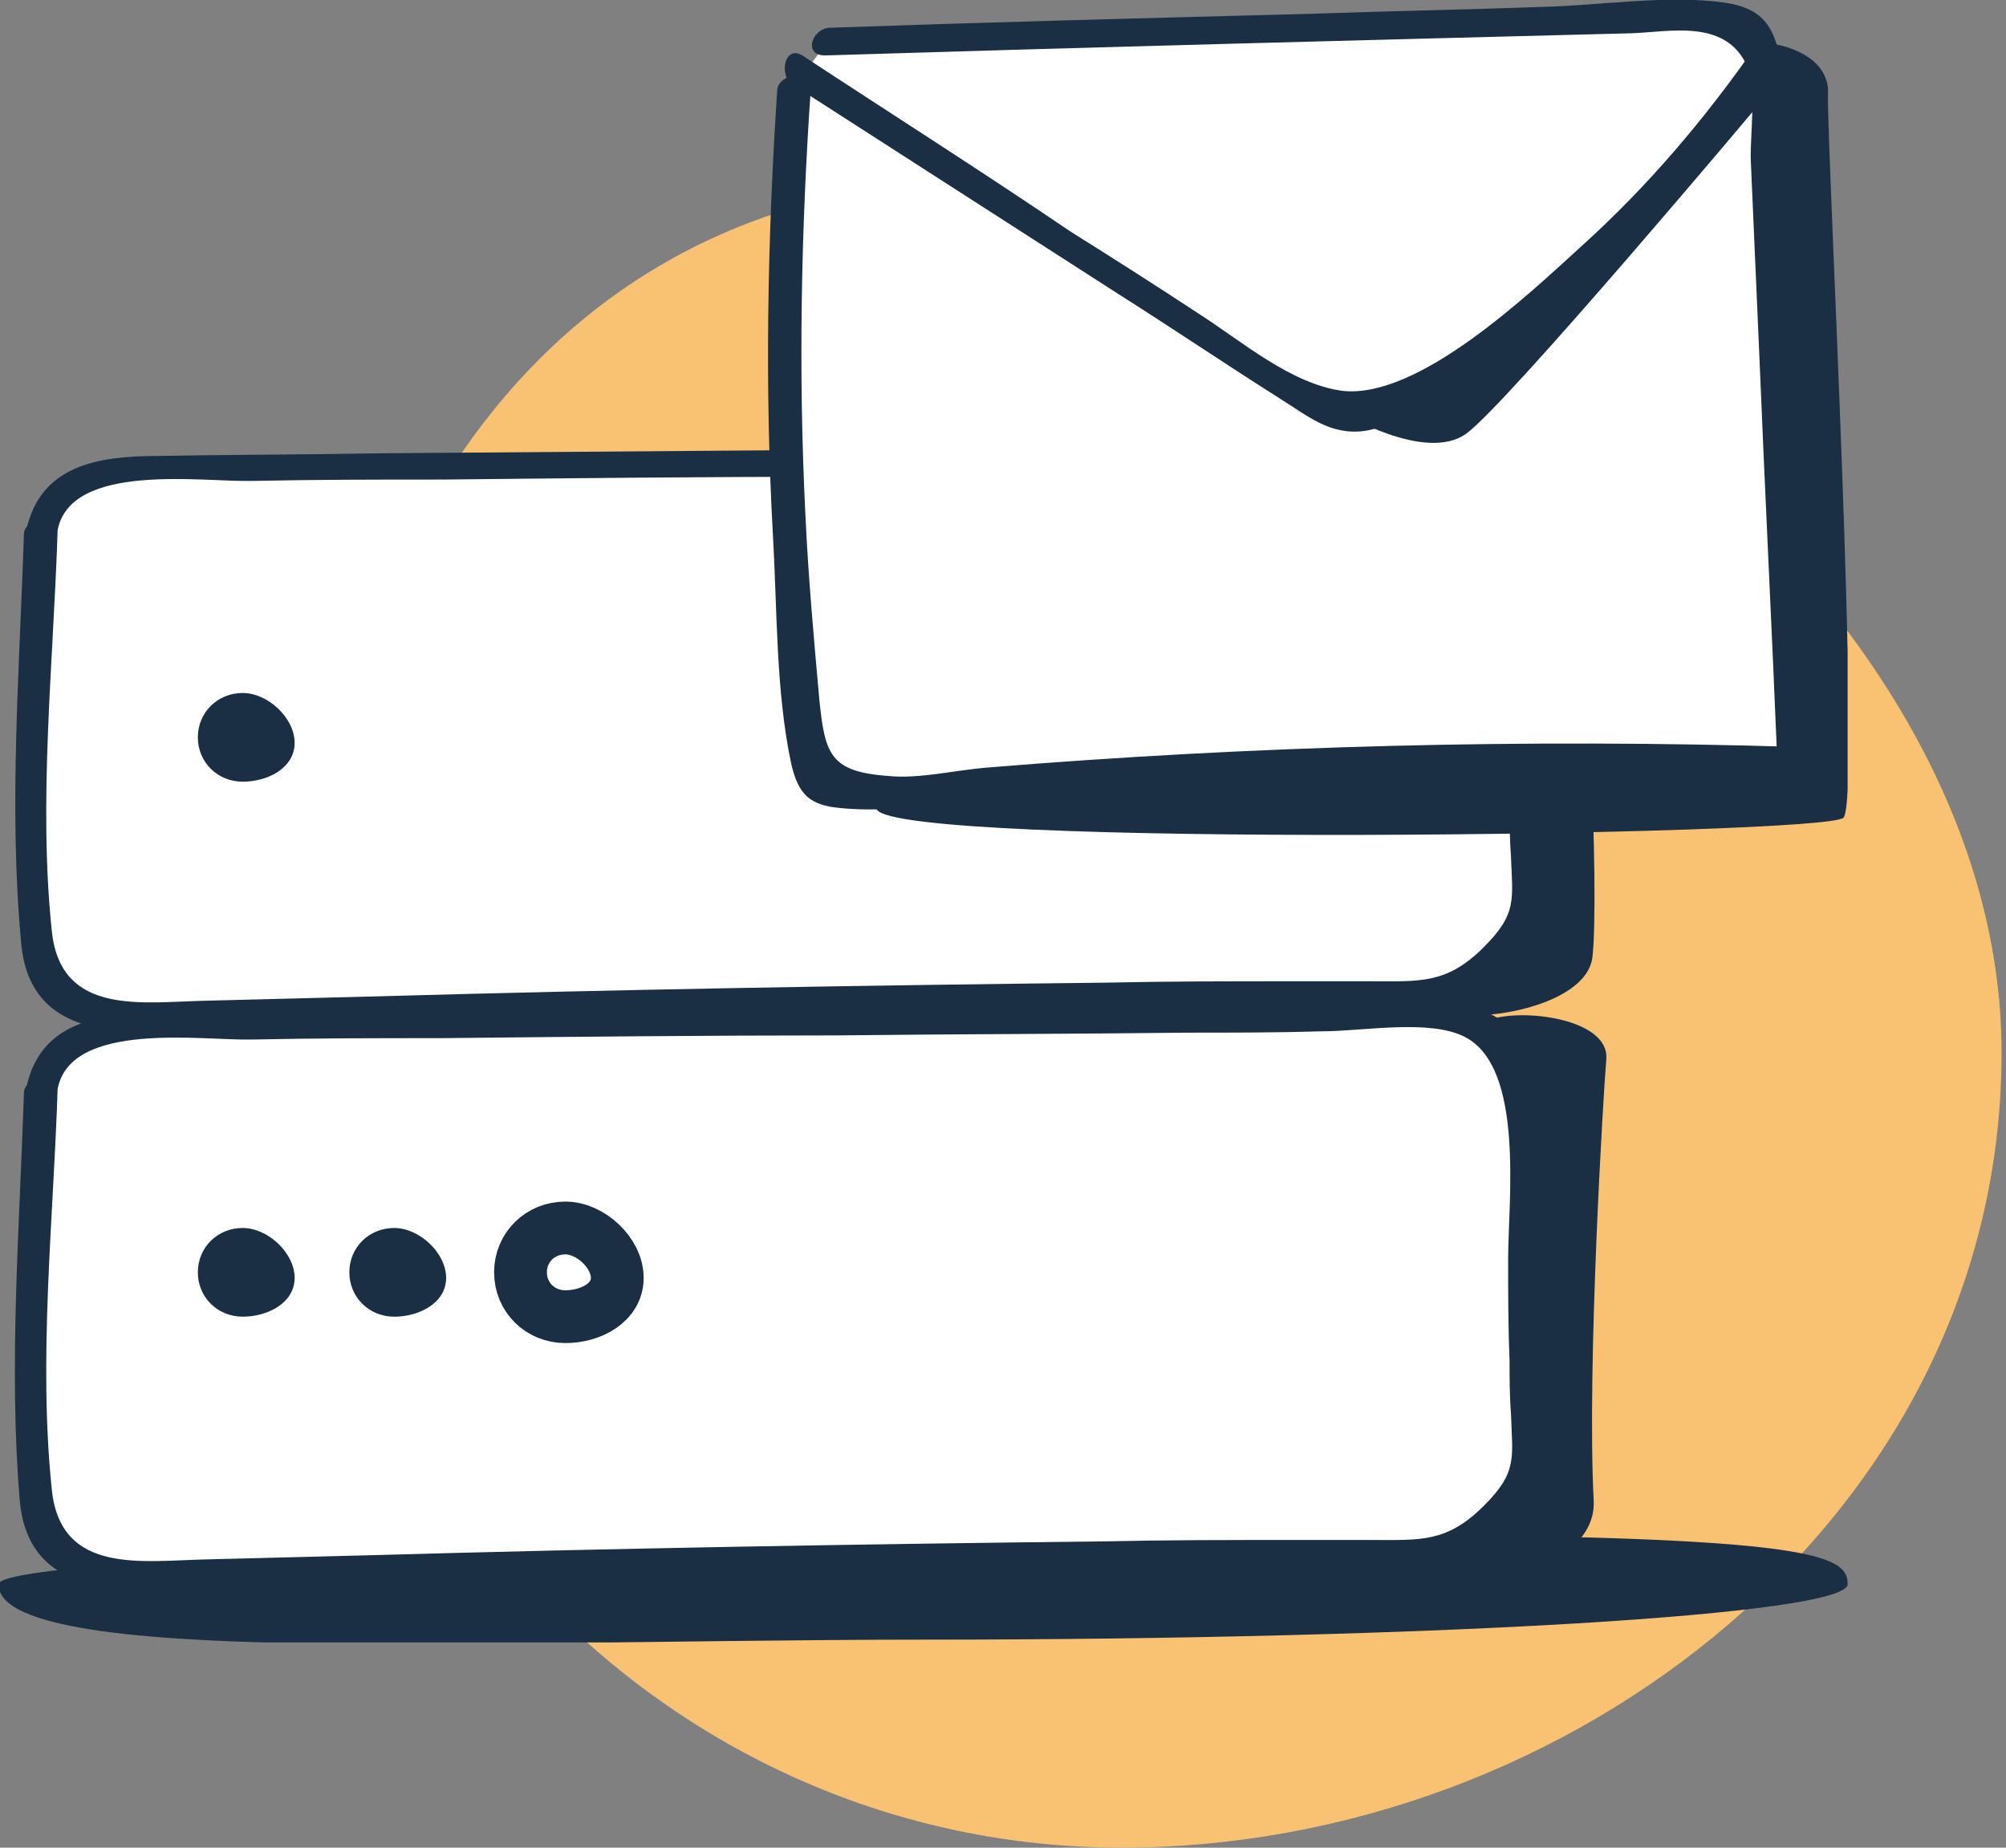 <svg xmlns="http://www.w3.org/2000/svg" xmlns:xlink="http://www.w3.org/1999/xlink" fill="none" height="35" viewBox="0 0 38 35" width="38"><rect x="0" y="0" width="38" height="35" fill="#808080" stroke="none"/><clipPath id="a"><path d="m5.833 3.403h32.083v31.597h-32.083z"/></clipPath><clipPath id="b"><path d="m0 0h35v31.111h-35z"/></clipPath><g clip-path="url(#a)"><path d="m18.843 3.403c8.514 0 19.073 7.813 19.073 16.538 0 8.725-8.154 15.058-16.668 15.058-8.514 0-15.416-7.073-15.416-15.798s4.496-15.798 13.01-15.798z" fill="#f9c273"/></g><g clip-path="url(#b)"><path d="m35 30.009c0 .578-7.84 1.05-17.513 1.05-4.624 0-10.63.184-13.766 0-3.428-.184-3.747-.735-3.747-1.05 0-.578 14.989-.945 24.662-.945s10.364.367 10.364.945z" fill="#1a2e44"/><path d="m27.745 10.37s1.222-.971 1.781-.184c.585.761.771 6.957.638 7.955-.133.971-2.365 1.26-2.684.998-.319-.236.239-8.638.239-8.638" fill="#1a2e44"/><path d="m28.197 19.323c.638-.236 2.285-.026 2.232.735-.053.604-.372 5.855-.239 8.375.027.656-.585 1.181-1.355 1.181-5.528.026-24.264.551-24.742.026-.159-.184-2.551-1.313.213-2.678 6.963-3.413 23.891-7.64 23.891-7.64z" fill="#1a2e44"/><path d="m.77 20.662c.027-.656.611-1.181 1.329-1.181 7.494-.105 20.888-.184 25.114-.21.797 0 1.462.473 1.541 1.129.213 2.022.106 5.093.239 7.272.053.971-.93 1.785-2.126 1.785-7.043-.052-20.251.263-24.636.394-.771.026-1.409-.446-1.488-1.076-.159-1.628-.053-6.012.027-8.113z" fill="#fff"/><path d="m1.09 20.636c.239-1.313 2.764-.919 3.694-.945 1.196-.026 2.392-.026 3.588-.026 2.498-.026 4.996-.052 7.468-.052 2.232-.026 4.465-.026 6.67-.052.85 0 1.701 0 2.551-.026.744 0 2.02-.236 2.684.105 1.143.578.824 3.124.824 4.201 0 .63 0 1.286.027 1.917 0 .341 0 .683.027 1.024.026.84.133 1.103-.532 1.759-.691.683-1.196.63-2.099.63-.531 0-1.036 0-1.568 0-1.169 0-2.312 0-3.481.026-4.651.052-9.275.131-13.926.263-1.036.026-2.073.052-3.109.079-1.222.026-2.737.289-2.923-1.286-.266-2.494.027-5.146.106-7.614.027-.367-.611-.263-.638.052-.08 2.547-.292 5.172-.08 7.719.186 2.179 2.604 1.654 4.226 1.628 5.661-.131 11.321-.263 16.982-.315 1.249 0 2.472-.026 3.721-.026 1.169 0 2.471.158 3.402-.735.744-.735.585-1.628.558-2.573-.053-1.68 0-3.361-.106-5.015-.053-1.103-.16-2.074-1.435-2.337-.797-.158-1.754-.026-2.578-.026-2.578.026-5.156.026-7.707.052-3.428.026-6.856.052-10.285.079-1.462.026-2.923.026-4.385.052-1.116.026-2.073.289-2.285 1.496-.08.368.558.263.611-.052z" fill="#1a2e44"/><path d="m.77 10.081c.027-.656.611-1.181 1.329-1.181 7.494-.105 20.888-.184 25.114-.21.797 0 1.462.473 1.541 1.129.213 2.022.106 5.093.239 7.272.053.971-.93 1.785-2.126 1.785-7.043-.052-20.251.263-24.636.394-.771.026-1.409-.446-1.488-1.076-.159-1.628-.053-5.986.027-8.113z" fill="#fff"/><g fill="#1a2e44"><path d="m1.089 10.055c.239-1.313 2.764-.919 3.694-.945 1.196-.026 2.392-.026 3.588-.026 2.498-.026 4.996-.053 7.468-.053 2.232-.026 4.465-.026 6.67-.053.85 0 1.701 0 2.551-.026.744 0 2.02-.236 2.684.105 1.143.578.824 3.124.824 4.201 0 .63 0 1.286.027 1.917 0 .341 0 .683.027 1.024.027.84.133 1.103-.531 1.759-.691.683-1.196.63-2.099.63-.531 0-1.036 0-1.568 0-1.169 0-2.312 0-3.481.026-4.651.052-9.275.131-13.926.263-1.036.026-2.073.052-3.109.079-1.222.026-2.737.289-2.923-1.286-.266-2.468.027-5.12.106-7.614.027-.368-.611-.263-.638.052-.08 2.547-.292 5.172-.053 7.745.186 2.179 2.604 1.654 4.226 1.628 5.661-.131 11.321-.263 16.982-.315 1.249 0 2.472-.026 3.721-.026 1.169 0 2.471.158 3.402-.735.744-.735.585-1.628.558-2.573-.053-1.68 0-3.361-.106-5.014-.053-1.103-.16-2.074-1.435-2.337-.797-.158-1.754-.026-2.578-.026-2.578.026-5.156.026-7.707.053-3.428.026-6.856.053-10.285.079-1.462.026-2.95.026-4.412.053-1.116.026-2.073.289-2.286 1.496-.08.341.558.236.611-.079z"/><path d="m5.581 24.206c0 .473-.505.735-.983.735s-.85-.368-.85-.84c0-.473.372-.84.85-.84s.983.473.983.945z"/><path d="m5.581 14.072c0 .473-.505.735-.983.735s-.85-.368-.85-.84c0-.472.372-.84.85-.84s.983.473.983.945z"/><path d="m8.451 24.206c0 .473-.505.735-.983.735-.478 0-.85-.368-.85-.84 0-.473.372-.84.85-.84.478 0 .983.473.983.945z"/></g><path d="m11.693 24.206c0 .473-.505.735-.983.735s-.85-.368-.85-.84c0-.473.372-.84.85-.84s.983.473.983.945z" fill="#fff" stroke="#1a2e44" stroke-linecap="square"/><path d="m32.688.919c.425-.289 1.993-.079 1.94.866-.027.945.638 13.363.292 13.705-.319.341-17.939.578-18.311-.158-.106-.21-1.727-1.575.133-3.256 4.651-4.306 15.945-11.158 15.945-11.158z" fill="#1a2e44"/><path d="m15.68.788c5.528-.158 11.029-.315 16.557-.446.292 0 .611 0 .85.184.266.21.292.578.292.919.186 4.332.399 8.664.585 12.996-5.926-.184-11.853.026-17.726.604-.292.026-.638.026-.824-.184-.106-.131-.133-.315-.159-.473-.478-4.201-.585-8.454-.266-12.681" fill="#fff"/><path d="m15.627 1.05c5.103-.158 10.178-.289 15.281-.42.718-.026 1.727-.263 2.153.551.239.446.08 1.418.106 1.89.053 1.208.106 2.415.16 3.649.106 2.599.239 5.198.345 7.797.133-.131.239-.236.372-.368-5.129-.158-10.285-.026-15.387.394-.585.052-1.249.21-1.807.158-1.116-.079-1.222-.394-1.329-1.444-.106-1.181-.213-2.363-.266-3.544-.133-2.678-.08-5.382.106-8.06.027-.368-.611-.263-.638.053-.186 2.809-.239 5.645-.08 8.454.08 1.391.053 2.941.345 4.306.133.578.345.788.93.84 1.329.131 2.87-.263 4.199-.341 1.488-.105 2.95-.184 4.438-.236 3.136-.131 6.272-.131 9.408-.026.186 0 .372-.184.372-.368-.133-2.94-.266-5.881-.399-8.848-.053-1.418 0-2.914-.213-4.332-.106-.656-.345-.998-1.036-1.103-1.09-.158-2.365.053-3.481.079-1.462.053-2.923.079-4.385.131-3.056.079-6.086.158-9.089.263-.345 0-.531.525-.106.525z" fill="#1a2e44"/><path d="m15.015 1.602c2.046 1.313 4.119 2.652 6.165 3.964 1.036.656 2.046 1.339 3.083 1.995.505.315.93.683 1.568.604.611-.079 1.276-.63 1.807-.945.824-.525 1.621-1.129 2.365-1.759 1.409-1.208 2.631-2.599 3.667-4.122.186-.263-.213-.761-.425-.446-.957 1.365-2.02 2.625-3.269 3.754-1.036.945-3.109 2.914-4.544 2.757-.983-.131-1.913-.945-2.737-1.47-.797-.525-1.621-1.05-2.418-1.549-1.701-1.155-3.402-2.232-5.076-3.334-.345-.21-.452.394-.186.551z" fill="#1a2e44"/><path d="m33.326 1.969s-4.784 5.697-5.554 6.248c-.771.551-2.339-.394-2.339-.394s2.897-1.47 3.588-2.022c.691-.551 4.093-4.227 4.093-4.227z" fill="#1a2e44"/></g></svg>